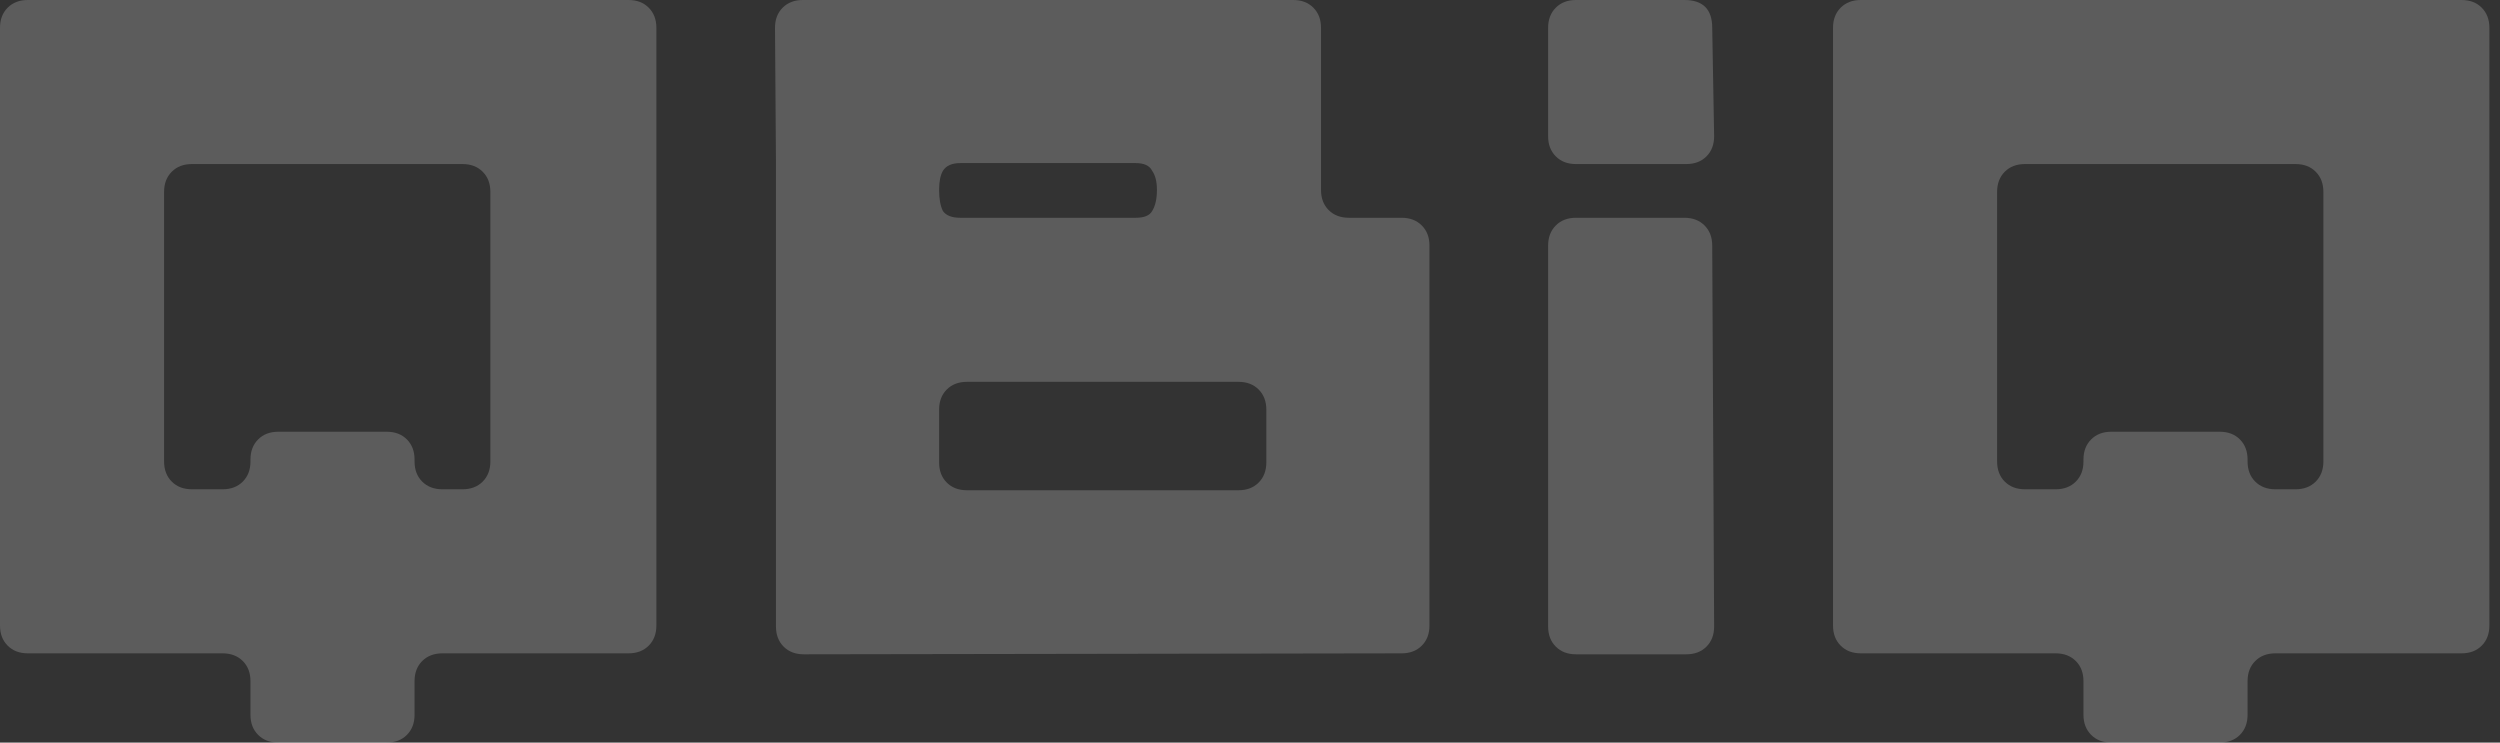 <svg width="101" height="30" viewBox="0 0 101 30" fill="none" xmlns="http://www.w3.org/2000/svg">
<rect x="0" y="0" width="101" height="30" fill="#333333" stroke="none"/>
<path d="M1.124 0H25.393C25.729 0 26.001 0.103 26.207 0.31C26.414 0.517 26.518 0.788 26.518 1.124V25.271C26.518 25.607 26.414 25.879 26.207 26.085C26.001 26.292 25.729 26.395 25.393 26.395H17.872C17.536 26.395 17.265 26.499 17.058 26.705C16.851 26.912 16.748 27.183 16.748 27.519V28.876C16.748 29.212 16.645 29.483 16.438 29.69C16.231 29.897 15.96 30 15.624 30H11.243C10.907 30 10.636 29.897 10.429 29.69C10.222 29.483 10.119 29.212 10.119 28.876V27.519C10.119 27.183 10.015 26.912 9.808 26.705C9.602 26.499 9.33 26.395 8.994 26.395H1.124C0.788 26.395 0.517 26.292 0.31 26.085C0.103 25.879 0 25.607 0 25.271V1.124C0 0.788 0.103 0.517 0.31 0.31C0.517 0.103 0.788 0 1.124 0ZM6.629 18.643C6.629 18.979 6.733 19.251 6.94 19.457C7.146 19.664 7.418 19.767 7.754 19.767H8.994C9.33 19.767 9.602 19.664 9.808 19.457C10.015 19.251 10.119 18.979 10.119 18.643V18.566C10.119 18.23 10.222 17.959 10.429 17.752C10.636 17.545 10.907 17.442 11.243 17.442H15.624C15.96 17.442 16.231 17.545 16.438 17.752C16.645 17.959 16.748 18.23 16.748 18.566V18.643C16.748 18.979 16.851 19.251 17.058 19.457C17.265 19.664 17.536 19.767 17.872 19.767H18.686C19.022 19.767 19.294 19.664 19.5 19.457C19.707 19.251 19.811 18.979 19.811 18.643V7.752C19.811 7.416 19.707 7.145 19.5 6.938C19.294 6.731 19.022 6.628 18.686 6.628H7.754C7.418 6.628 7.146 6.731 6.94 6.938C6.733 7.145 6.629 7.416 6.629 7.752V18.643Z" fill="white" fill-opacity="0.2"/>
<path d="M31.31 1.124C31.31 0.788 31.413 0.517 31.62 0.31C31.827 0.103 32.098 0 32.434 0H52.245C52.581 0 52.852 0.103 53.059 0.31C53.266 0.517 53.369 0.788 53.369 1.124V7.674C53.369 8.01 53.473 8.282 53.679 8.488C53.886 8.695 54.158 8.798 54.494 8.798H56.626C56.962 8.798 57.233 8.902 57.44 9.109C57.647 9.315 57.75 9.587 57.75 9.922V25.271C57.75 25.607 57.647 25.879 57.44 26.085C57.233 26.292 56.962 26.395 56.626 26.395L32.473 26.434C32.137 26.434 31.866 26.331 31.659 26.124C31.452 25.917 31.349 25.646 31.349 25.31V6.589L31.31 1.124ZM37.94 16.55V18.682C37.94 19.018 38.043 19.289 38.25 19.496C38.456 19.703 38.728 19.806 39.064 19.806H50.035C50.371 19.806 50.643 19.703 50.849 19.496C51.056 19.289 51.16 19.018 51.16 18.682V16.55C51.16 16.215 51.056 15.943 50.849 15.736C50.643 15.53 50.371 15.426 50.035 15.426H39.064C38.728 15.426 38.456 15.53 38.25 15.736C38.043 15.943 37.94 16.215 37.94 16.55ZM38.792 8.798H45.887C46.223 8.798 46.443 8.708 46.546 8.527C46.675 8.32 46.74 8.036 46.74 7.674C46.74 7.338 46.675 7.08 46.546 6.899C46.443 6.693 46.223 6.589 45.887 6.589H38.792C38.456 6.589 38.224 6.693 38.095 6.899C37.991 7.08 37.94 7.338 37.94 7.674C37.94 8.036 37.991 8.32 38.095 8.527C38.224 8.708 38.456 8.798 38.792 8.798Z" fill="white" fill-opacity="0.2"/>
<path d="M62.544 9.922C62.544 9.587 62.648 9.315 62.855 9.109C63.061 8.902 63.333 8.798 63.669 8.798H68.049C68.385 8.798 68.657 8.902 68.864 9.109C69.07 9.315 69.174 9.587 69.174 9.922L69.251 25.31C69.251 25.646 69.148 25.917 68.941 26.124C68.734 26.331 68.463 26.434 68.127 26.434H63.669C63.333 26.434 63.061 26.331 62.855 26.124C62.648 25.917 62.544 25.646 62.544 25.31V9.922ZM62.544 5.504V1.124C62.544 0.788 62.648 0.517 62.855 0.31C63.061 0.103 63.333 0 63.669 0H68.049C68.799 0 69.174 0.375 69.174 1.124L69.251 5.504C69.251 5.84 69.148 6.111 68.941 6.318C68.734 6.525 68.463 6.628 68.127 6.628H63.669C63.333 6.628 63.061 6.525 62.855 6.318C62.648 6.111 62.544 5.84 62.544 5.504Z" fill="white" fill-opacity="0.2"/>
<path d="M75.178 0H99.447C99.783 0 100.055 0.103 100.261 0.31C100.468 0.517 100.571 0.788 100.571 1.124V25.271C100.571 25.607 100.468 25.879 100.261 26.085C100.055 26.292 99.783 26.395 99.447 26.395H91.926C91.59 26.395 91.319 26.499 91.112 26.705C90.905 26.912 90.802 27.183 90.802 27.519V28.876C90.802 29.212 90.698 29.483 90.492 29.69C90.285 29.897 90.013 30 89.677 30H85.297C84.961 30 84.689 29.897 84.483 29.69C84.276 29.483 84.172 29.212 84.172 28.876V27.519C84.172 27.183 84.069 26.912 83.862 26.705C83.656 26.499 83.384 26.395 83.048 26.395H75.178C74.842 26.395 74.571 26.292 74.364 26.085C74.157 25.879 74.054 25.607 74.054 25.271V1.124C74.054 0.788 74.157 0.517 74.364 0.31C74.571 0.103 74.842 0 75.178 0ZM80.683 18.643C80.683 18.979 80.787 19.251 80.993 19.457C81.2 19.664 81.472 19.767 81.808 19.767H83.048C83.384 19.767 83.656 19.664 83.862 19.457C84.069 19.251 84.172 18.979 84.172 18.643V18.566C84.172 18.23 84.276 17.959 84.483 17.752C84.689 17.545 84.961 17.442 85.297 17.442H89.677C90.013 17.442 90.285 17.545 90.492 17.752C90.698 17.959 90.802 18.23 90.802 18.566V18.643C90.802 18.979 90.905 19.251 91.112 19.457C91.319 19.664 91.59 19.767 91.926 19.767H92.74C93.076 19.767 93.348 19.664 93.554 19.457C93.761 19.251 93.865 18.979 93.865 18.643V7.752C93.865 7.416 93.761 7.145 93.554 6.938C93.348 6.731 93.076 6.628 92.74 6.628H81.808C81.472 6.628 81.2 6.731 80.993 6.938C80.787 7.145 80.683 7.416 80.683 7.752V18.643Z" fill="white" fill-opacity="0.2"/>
</svg>
